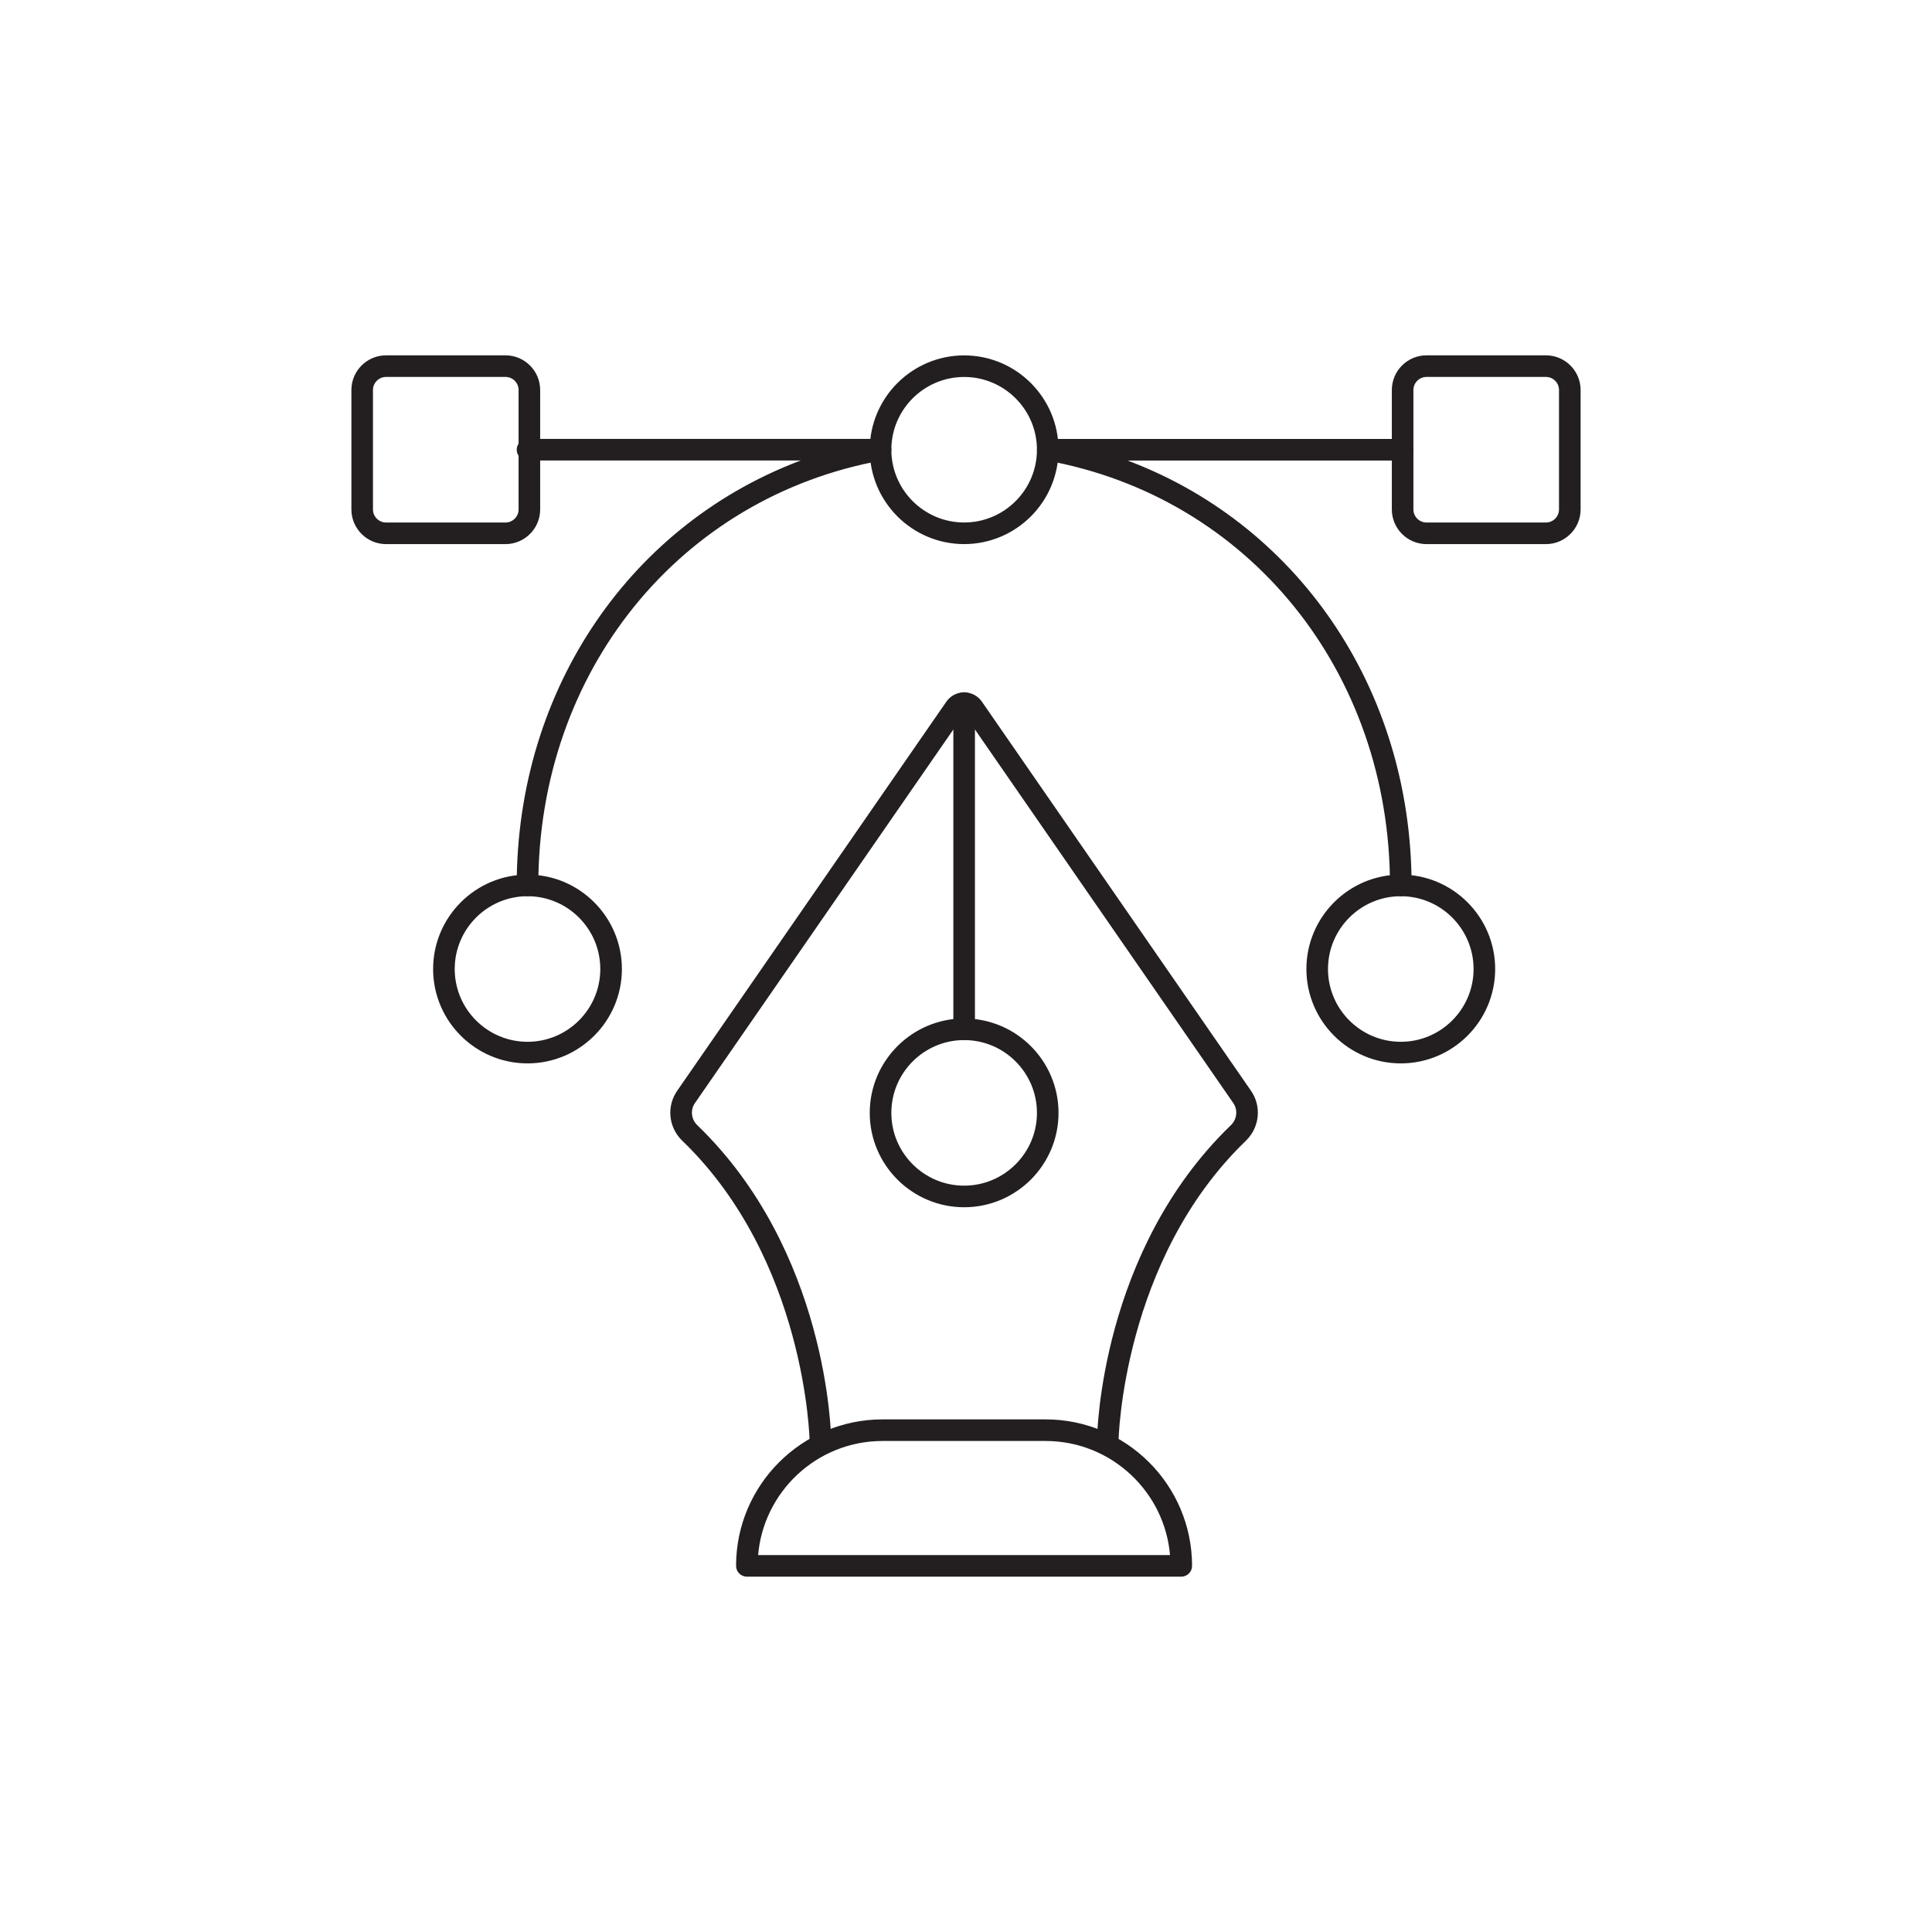 <?xml version="1.0" encoding="utf-8"?>
<!-- Generator: Adobe Illustrator 27.3.1, SVG Export Plug-In . SVG Version: 6.00 Build 0)  -->
<svg version="1.1" id="Layer_1" xmlns="http://www.w3.org/2000/svg" xmlns:xlink="http://www.w3.org/1999/xlink" x="0px" y="0px"
	 viewBox="0 0 1000 1000" style="enable-background:new 0 0 1000 1000;" xml:space="preserve">
<style type="text/css">
	.st0{fill:#231F20;stroke:#231F20;stroke-miterlimit:10;}
</style>
<g>
	<g>
		<path class="st0" d="M261.64,281.13h-61.81c-9.62,0-17.45-7.83-17.45-17.45v-61.81c0-9.62,7.83-17.45,17.45-17.45h61.81
			c9.62,0,17.45,7.83,17.45,17.45v61.81C279.09,273.3,271.26,281.13,261.64,281.13z M199.83,194.6c-4.01,0-7.28,3.26-7.28,7.27
			v61.81c0,4.01,3.27,7.27,7.28,7.27h61.81c4.01,0,7.28-3.26,7.28-7.27v-61.81c0-4.01-3.27-7.27-7.28-7.27H199.83z"/>
	</g>
	<g>
		<path class="st0" d="M800.17,281.13h-61.81c-9.62,0-17.45-7.83-17.45-17.45v-61.81c0-9.62,7.83-17.45,17.45-17.45h61.81
			c9.62,0,17.45,7.83,17.45,17.45v61.81C817.62,273.3,809.79,281.13,800.17,281.13z M738.36,194.6c-4.01,0-7.28,3.26-7.28,7.27
			v61.81c0,4.01,3.27,7.27,7.28,7.27h61.81c4.01,0,7.27-3.26,7.27-7.27v-61.81c0-4.01-3.26-7.27-7.27-7.27H738.36z"/>
	</g>
	<g>
		<path class="st0" d="M499.05,281.12c-26.67,0-48.37-21.68-48.37-48.34c0-26.65,21.7-48.33,48.37-48.33
			c26.66,0,48.34,21.68,48.34,48.33C547.39,259.43,525.71,281.12,499.05,281.12z M499.05,194.62c-21.06,0-38.19,17.12-38.19,38.16
			c0,21.04,17.13,38.16,38.19,38.16c21.05,0,38.17-17.12,38.17-38.16C537.22,211.74,520.1,194.62,499.05,194.62z"/>
	</g>
	<g>
		<path class="st0" d="M499.05,624.37c-26.67,0-48.37-21.68-48.37-48.34c0-26.67,21.7-48.37,48.37-48.37
			c26.66,0,48.34,21.7,48.34,48.37C547.39,602.69,525.71,624.37,499.05,624.37z M499.05,537.84c-21.06,0-38.19,17.13-38.19,38.19
			c0,21.04,17.13,38.16,38.19,38.16c21.05,0,38.17-17.12,38.17-38.16C537.22,554.97,520.1,537.84,499.05,537.84z"/>
	</g>
	<g>
		<path class="st0" d="M725.06,549.91c-26.67,0-48.37-21.68-48.37-48.34c0-26.67,21.7-48.37,48.37-48.37
			c26.65,0,48.34,21.7,48.34,48.37C773.39,528.23,751.71,549.91,725.06,549.91z M725.06,463.38c-21.06,0-38.19,17.13-38.19,38.19
			c0,21.04,17.13,38.16,38.19,38.16c21.04,0,38.16-17.12,38.16-38.16C763.22,480.51,746.1,463.38,725.06,463.38z"/>
	</g>
	<g>
		<path class="st0" d="M273.05,549.91c-26.67,0-48.37-21.68-48.37-48.34c0-26.67,21.7-48.37,48.37-48.37
			c26.65,0,48.34,21.7,48.34,48.37C321.39,528.23,299.71,549.91,273.05,549.91z M273.05,463.38c-21.06,0-38.19,17.13-38.19,38.19
			c0,21.04,17.13,38.16,38.19,38.16c21.04,0,38.16-17.12,38.16-38.16C311.22,480.51,294.1,463.38,273.05,463.38z"/>
	</g>
	<g>
		<path class="st0" d="M725.04,463.39c-2.81,0-5.09-2.28-5.09-5.09c0-110.97-73.42-201.64-178.54-220.5
			c-2.59-0.47-4.4-2.83-4.17-5.46c0.24-2.62,2.43-4.64,5.07-4.64h183.7c2.81,0,5.09,2.28,5.09,5.09s-2.28,5.09-5.09,5.09H580.86
			c89.54,32.42,149.27,118.2,149.27,220.42C730.13,461.12,727.85,463.39,725.04,463.39z"/>
	</g>
	<g>
		<path class="st0" d="M273.04,463.38c-2.81,0-5.09-2.28-5.09-5.09c0-102.24,59.72-188.01,149.27-220.43H273.04
			c-2.81,0-5.09-2.28-5.09-5.09c0-2.81,2.28-5.09,5.09-5.09h182.73c2.64,0,4.83,2.01,5.07,4.64c0.23,2.62-1.58,4.99-4.17,5.46
			c-105.12,18.87-178.54,109.54-178.54,220.51C278.12,461.1,275.85,463.38,273.04,463.38z"/>
	</g>
	<g>
		<path class="st0" d="M611.43,815.57H386.58c-2.81,0-5.09-2.28-5.09-5.09c0-41.53,33.79-75.31,75.31-75.31h84.4
			c41.52,0,75.31,33.79,75.31,75.31C616.52,813.29,614.24,815.57,611.43,815.57z M391.86,805.4h214.29
			c-2.61-33.55-30.74-60.05-64.94-60.05h-84.4C422.6,745.34,394.47,771.85,391.86,805.4z"/>
	</g>
	<g>
		<path class="st0" d="M573.37,751.06c-0.02,0-0.04,0-0.06,0c-2.81-0.03-5.06-2.34-5.03-5.14c0.05-3.98,1.89-98.26,69.15-163.14
			c3.37-3.25,3.92-8.35,1.32-12.13L499.46,369.23c-0.1-0.13-0.75-0.13-0.83-0.01L359.3,570.65c-2.63,3.78-2.09,8.88,1.29,12.13
			c67.26,64.89,69.11,159.16,69.15,163.15c0.03,2.81-2.22,5.11-5.03,5.14c-2.71-0.01-5.11-2.22-5.15-5.02
			c-0.01-0.93-1.91-94.08-66.04-155.94c-6.99-6.73-8.08-17.35-2.59-25.25l139.32-201.4c1.99-2.88,5.28-4.61,8.78-4.61
			c3.51,0,6.8,1.73,8.79,4.62l139.29,201.41c5.45,7.91,4.35,18.52-2.63,25.24c-64.13,61.86-66.03,155-66.04,155.94
			C578.42,748.82,576.15,751.06,573.37,751.06z"/>
	</g>
	<g>
		<path class="st0" d="M499.04,537.87c-2.81,0-5.09-2.28-5.09-5.09V363.91c0-2.81,2.28-5.09,5.09-5.09s5.09,2.28,5.09,5.09v168.87
			C504.13,535.59,501.85,537.87,499.04,537.87z"/>
	</g>
</g>
</svg>